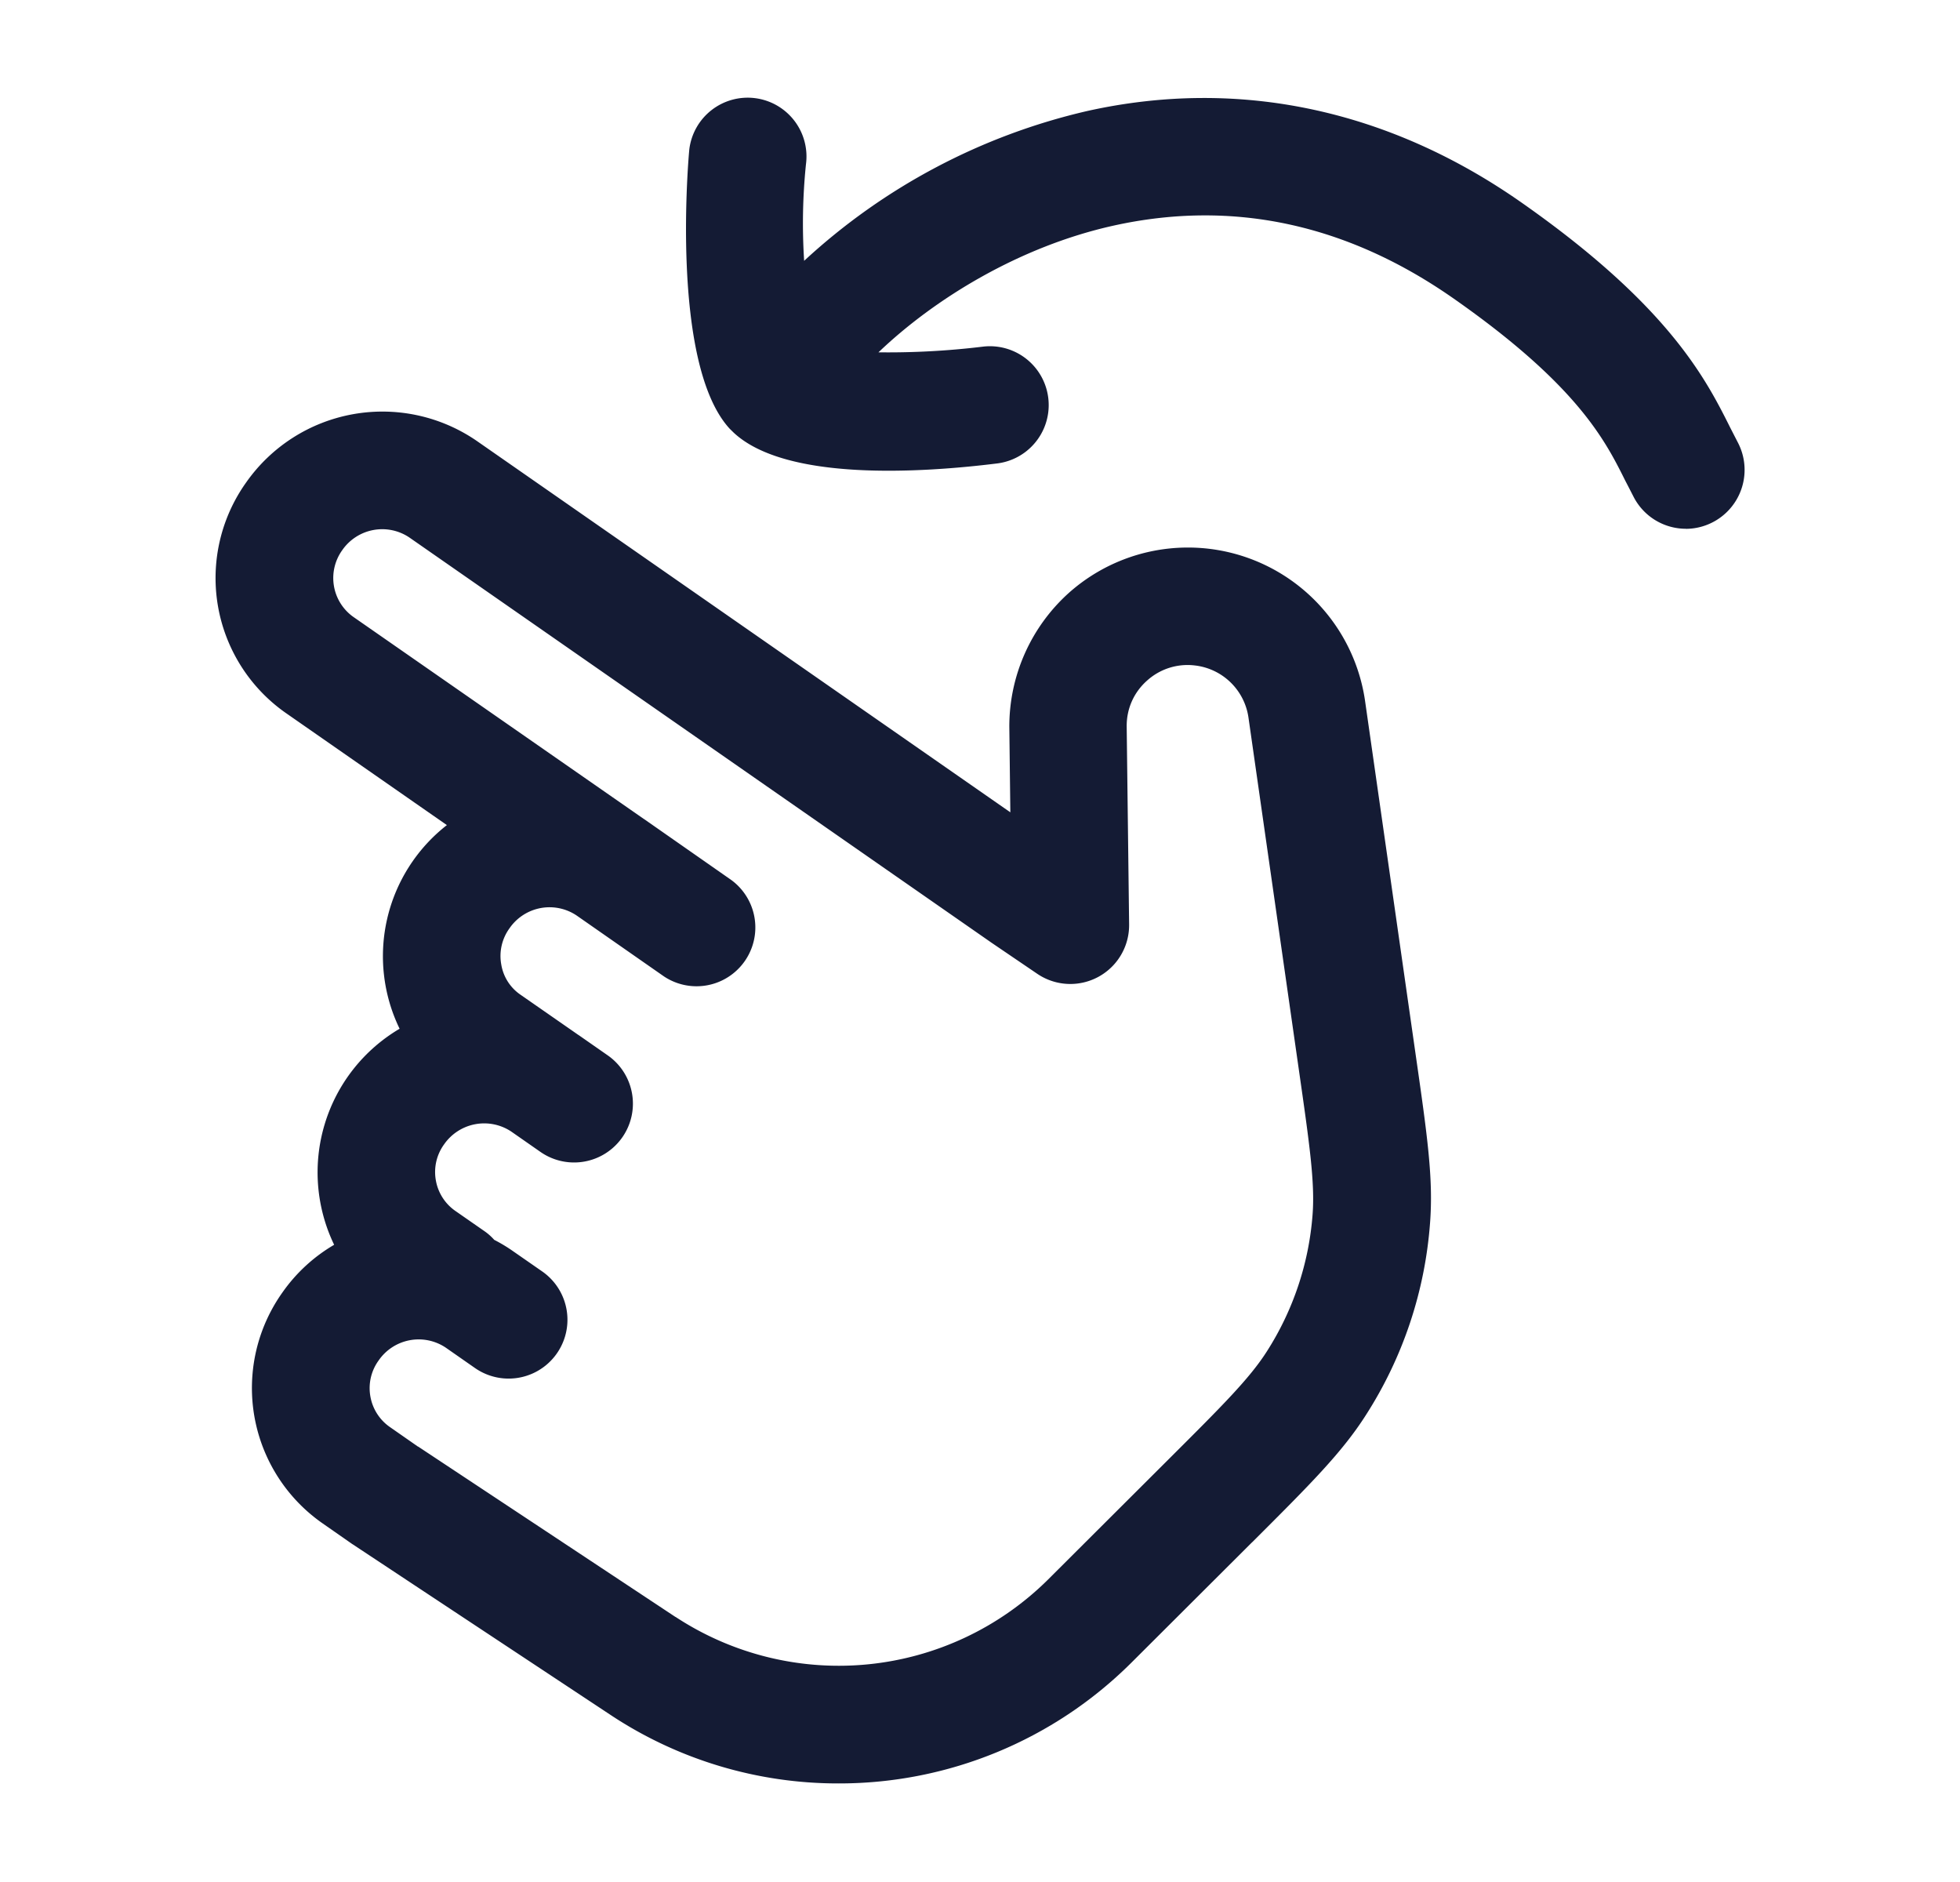 <svg xmlns="http://www.w3.org/2000/svg" width="25" height="24" fill="none"><path fill="#141B34" fill-rule="evenodd" d="M20.842 6.346a.75.75 0 0 0 .662.397v.001a.752.752 0 0 0 .661-1.104l-.094-.183c-.31-.619-.779-1.554-2.667-2.876-1.698-1.189-3.61-1.592-5.529-1.167a7.95 7.95 0 0 0-3.618 1.912 7.4 7.4 0 0 1 .023-1.23.75.75 0 1 0-1.488-.189c-.003.027-.255 2.722.515 3.56l.052.051c.666.62 2.386.513 3.36.392a.75.75 0 0 0-.186-1.489 10 10 0 0 1-1.328.072c.72-.688 1.803-1.35 2.995-1.615 1.52-.337 2.98-.024 4.344.931 1.577 1.104 1.93 1.806 2.186 2.32l.038.073zM7.79 21.871a5.25 5.25 0 0 0 2.906.872h-.001a5.28 5.28 0 0 0 3.733-1.537l1.536-1.532.012-.011c.733-.732 1.14-1.137 1.447-1.619a5.25 5.25 0 0 0 .817-2.443c.044-.57-.033-1.108-.187-2.179l-.642-4.487a2.283 2.283 0 0 0-3.779-1.373 2.29 2.29 0 0 0-.758 1.705l.013 1.092-6.804-4.735a2.123 2.123 0 0 0-2.943.528 2.1 2.1 0 0 0 .508 2.942L5.7 10.522a2.12 2.12 0 0 0-.603 2.597 2.126 2.126 0 0 0-.835 2.755 2.1 2.1 0 0 0-.661.61 2.103 2.103 0 0 0 .51 2.94l.37.258.007.005.008.005zm.827-1.25L5.33 18.445l.003.004-.363-.253a.6.6 0 0 1-.245-.384.6.6 0 0 1 .104-.462.62.62 0 0 1 .86-.162l.37.258a.75.75 0 0 0 .857-1.232l-.37-.257a2 2 0 0 0-.242-.146.7.7 0 0 0-.128-.113l-.371-.258a.6.6 0 0 1-.245-.384.6.6 0 0 1 .104-.462.623.623 0 0 1 .86-.162l.37.258a.75.75 0 0 0 .857-1.232l-.37-.258H7.38l-.741-.515a.58.58 0 0 1-.245-.384.6.6 0 0 1 .104-.462.62.62 0 0 1 .86-.162l1.11.774a.75.75 0 0 0 .858-1.23l-1.111-.776h-.001l-3.71-2.58a.608.608 0 0 1-.14-.847.62.62 0 0 1 .86-.162l7.426 5.168.58.394a.75.75 0 0 0 1.172-.63l-.031-2.53c0-.224.092-.429.259-.578a.77.77 0 0 1 .609-.194.78.78 0 0 1 .685.662l.642 4.487c.138.962.207 1.445.176 1.854a3.76 3.76 0 0 1-.584 1.746c-.222.347-.567.691-1.255 1.377l-1.536 1.532a3.79 3.79 0 0 1-4.751.475" clip-rule="evenodd"/></svg>